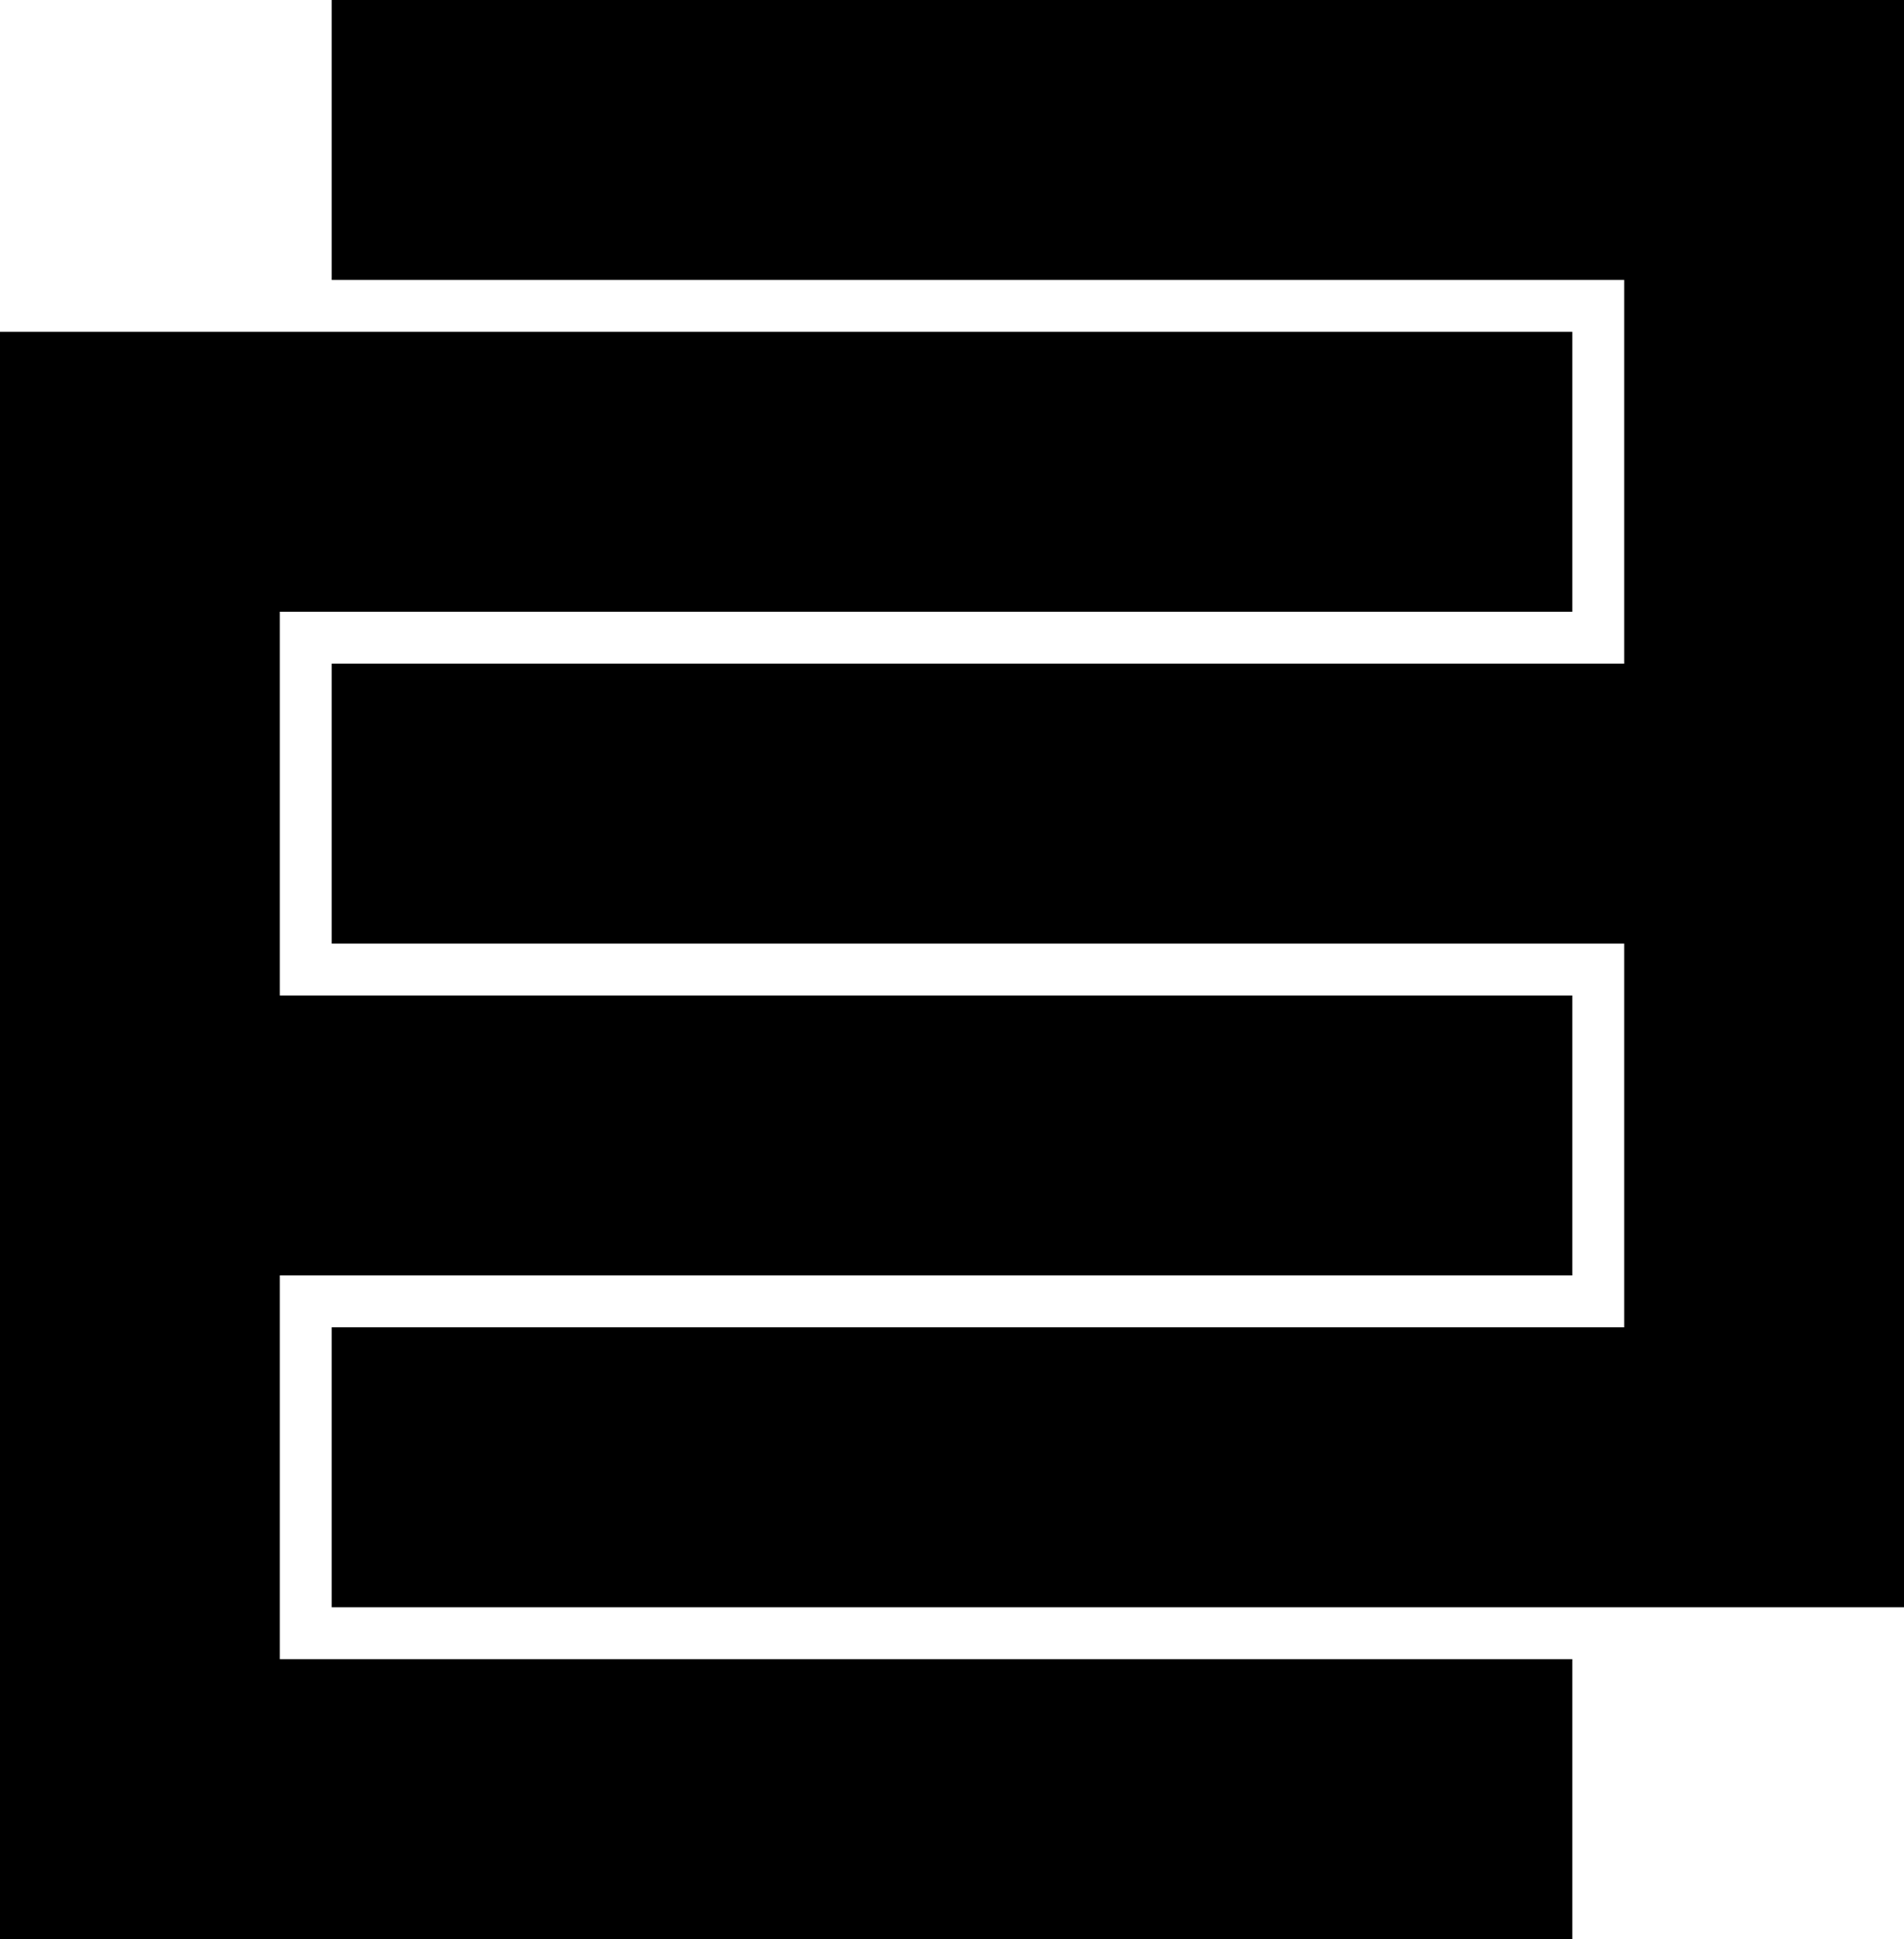 <svg data-name="Layer 1" xmlns="http://www.w3.org/2000/svg" viewBox="0 0 613.28 624.35"><path d="M90.13 410.66h416.31v-90.13H90.13V196.97h416.31v-90.13H0v517.51h506.44v-90.13H90.13V410.66z"></path><path d="M106.84 0v90.13h416.31v123.56H106.84v90.13h416.31v123.55H106.84v90.13h506.44V0H106.84z"></path></svg>